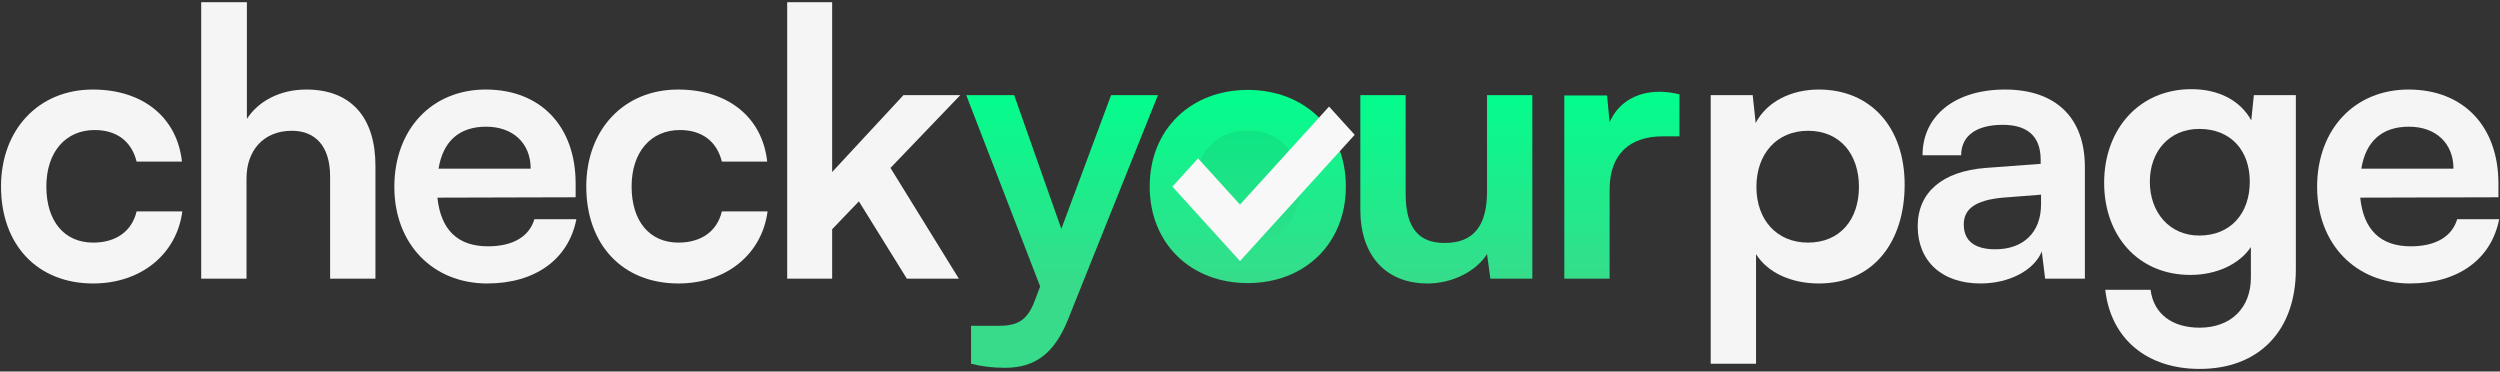 <svg width="646" height="96" viewBox="0 0 646 96" fill="none" xmlns="http://www.w3.org/2000/svg">
<rect x="0" y="0" width="646" height="96" fill="#333333" stroke="none"/>
<path d="M0.264 48.192C0.264 63.264 9.672 73.248 24.072 73.248C36.456 73.248 45.672 65.664 47.112 54.624H35.304C34.056 59.808 29.928 62.688 24.072 62.688C16.584 62.688 11.976 57.12 11.976 48.192C11.976 39.264 16.968 33.6 24.456 33.6C30.024 33.6 33.96 36.384 35.304 41.76H47.016C45.768 30.336 36.936 23.136 23.976 23.136C9.96 23.136 0.264 33.504 0.264 48.192Z" fill="#F5F5F5"/>
<path d="M63.701 72V46.08C63.701 38.976 68.021 33.792 75.413 33.792C81.365 33.792 85.301 37.632 85.301 45.6V72H97.013V42.816C97.013 30.528 90.869 23.136 79.157 23.136C72.341 23.136 66.773 26.112 63.797 30.72V0.576H51.989V72H63.701Z" fill="#F5F5F5"/>
<path d="M125.897 73.248C138.281 73.248 146.921 67.008 148.937 56.64H138.089C136.745 61.152 132.521 63.648 126.089 63.648C118.313 63.648 113.897 59.424 113.033 51.072L148.745 50.976V47.424C148.745 32.64 139.721 23.136 125.513 23.136C111.593 23.136 101.897 33.408 101.897 48.288C101.897 62.976 111.785 73.248 125.897 73.248ZM125.609 32.736C132.617 32.736 137.129 37.056 137.129 43.584H113.321C114.473 36.48 118.697 32.736 125.609 32.736Z" fill="#F5F5F5"/>
<path d="M151.494 48.192C151.494 63.264 160.902 73.248 175.302 73.248C187.686 73.248 196.902 65.664 198.342 54.624H186.534C185.286 59.808 181.158 62.688 175.302 62.688C167.814 62.688 163.206 57.12 163.206 48.192C163.206 39.264 168.198 33.6 175.686 33.6C181.254 33.6 185.19 36.384 186.534 41.76H198.246C196.998 30.336 188.166 23.136 175.206 23.136C161.19 23.136 151.494 33.504 151.494 48.192Z" fill="#F5F5F5"/>
<path d="M215.027 72V59.232L221.939 52.032L234.323 72H247.763L230.099 43.392L248.147 24.576H233.459L215.027 44.448V0.576H203.411V72H215.027Z" fill="#F5F5F5"/>
<path d="M442.048 93.984H453.76V65.664C456.736 70.464 462.88 73.248 469.984 73.248C484.096 73.248 492.16 62.496 492.16 47.712C492.16 32.832 483.328 23.136 469.984 23.136C462.784 23.136 456.544 26.304 453.664 31.776L452.896 24.576H442.048V93.984ZM453.856 48.288C453.856 39.744 459.136 33.792 467.2 33.792C475.456 33.792 480.352 39.84 480.352 48.288C480.352 56.736 475.456 62.688 467.2 62.688C459.136 62.688 453.856 56.832 453.856 48.288Z" fill="#F5F5F5"/>
<path d="M511.758 73.248C519.15 73.248 525.582 69.888 527.598 64.992L528.462 72H538.734V43.2C538.734 30.048 530.862 23.136 518.094 23.136C505.23 23.136 496.782 29.856 496.782 40.128H506.766C506.766 35.136 510.606 32.256 517.518 32.256C523.47 32.256 527.31 34.848 527.31 41.28V42.336L513.102 43.392C501.87 44.256 495.534 49.728 495.534 58.464C495.534 67.392 501.678 73.248 511.758 73.248ZM515.598 64.416C510.318 64.416 507.438 62.304 507.438 57.984C507.438 54.144 510.222 51.744 517.518 51.072L527.406 50.304V52.8C527.406 60.096 522.798 64.416 515.598 64.416Z" fill="#F5F5F5"/>
<path d="M543.711 47.232C543.711 60.96 552.543 71.04 565.983 71.04C572.799 71.04 578.655 68.256 581.631 63.84V71.712C581.631 79.584 576.447 84.672 568.383 84.672C561.183 84.672 556.479 81.024 555.711 74.88H543.999C545.439 87.552 554.751 95.328 568.383 95.328C583.743 95.328 593.247 85.44 593.247 69.6V24.576H582.399L581.727 31.104C578.943 26.016 573.375 23.04 566.271 23.04C552.735 23.04 543.711 33.408 543.711 47.232ZM555.519 46.944C555.519 39.168 560.511 33.312 568.287 33.312C576.447 33.312 581.343 38.88 581.343 46.944C581.343 55.2 576.351 60.864 568.287 60.864C560.607 60.864 555.519 54.912 555.519 46.944Z" fill="#F5F5F5"/>
<path d="M622.744 73.248C635.128 73.248 643.768 67.008 645.784 56.64H634.936C633.592 61.152 629.368 63.648 622.936 63.648C615.16 63.648 610.744 59.424 609.88 51.072L645.592 50.976V47.424C645.592 32.64 636.568 23.136 622.36 23.136C608.44 23.136 598.744 33.408 598.744 48.288C598.744 62.976 608.632 73.248 622.744 73.248ZM622.456 32.736C629.464 32.736 633.976 37.056 633.976 43.584H610.168C611.32 36.48 615.544 32.736 622.456 32.736Z" fill="#F5F5F5"/>
<path d="M339 49C339 58.389 331.613 66 322.5 66C313.387 66 306 58.389 306 49C306 39.611 313.387 32 322.5 32C331.613 32 339 39.611 339 49Z" fill="url(#paint0_linear_5_117)"/>
<path d="M250.92 93.984C253.512 94.656 256.392 95.04 259.656 95.04C267.432 95.04 272.424 91.392 275.976 82.56L299.208 24.576H287.112L274.248 59.136L262.056 24.576H249.672L268.776 74.016L267.432 77.568C265.416 83.136 262.536 84.192 257.928 84.192H250.92V93.984Z" fill="url(#paint1_linear_5_117)"/>
<path d="M297.08 48.192C297.08 62.976 307.736 73.152 322.424 73.152C337.112 73.152 347.768 62.976 347.768 48.192C347.768 33.408 337.112 23.232 322.424 23.232C307.736 23.232 297.08 33.408 297.08 48.192ZM308.792 48.192C308.792 39.552 314.36 33.696 322.424 33.696C330.488 33.696 336.056 39.552 336.056 48.192C336.056 56.832 330.488 62.688 322.424 62.688C314.36 62.688 308.792 56.832 308.792 48.192Z" fill="url(#paint2_linear_5_117)"/>
<path d="M384.247 24.576V49.44C384.247 58.464 380.695 62.784 373.303 62.784C366.775 62.784 363.223 59.136 363.223 50.112V24.576H351.511V54.24C351.511 65.856 357.943 73.248 368.887 73.248C375.223 73.248 381.367 70.176 384.247 65.664L385.111 72H395.959V24.576H384.247Z" fill="url(#paint3_linear_5_117)"/>
<path d="M433.975 24.384C432.055 23.904 430.424 23.712 428.792 23.712C422.456 23.712 417.943 26.88 415.927 31.584L415.255 24.672H404.215V72H415.927V48.96C415.927 39.744 421.208 35.232 429.656 35.232H433.975V24.384Z" fill="url(#paint4_linear_5_117)"/>
<path fill-rule="evenodd" clip-rule="evenodd" d="M343.424 27.538L350.053 34.836L320.419 67.462L302.947 48.225L309.576 40.927L320.419 52.866L343.424 27.538Z" fill="#F8F8F8"/>
<defs>
<linearGradient id="paint0_linear_5_117" x1="322.5" y1="32" x2="322.5" y2="66" gradientUnits="userSpaceOnUse">
<stop stop-color="#0CE683"/>
<stop offset="1" stop-color="#30DF8A"/>
</linearGradient>
<linearGradient id="paint1_linear_5_117" x1="342.5" y1="21" x2="342.5" y2="74.5" gradientUnits="userSpaceOnUse">
<stop stop-color="#00FF8D"/>
<stop offset="1" stop-color="#38DB8A"/>
</linearGradient>
<linearGradient id="paint2_linear_5_117" x1="342.5" y1="21" x2="342.5" y2="74.5" gradientUnits="userSpaceOnUse">
<stop stop-color="#00FF8D"/>
<stop offset="1" stop-color="#38DB8A"/>
</linearGradient>
<linearGradient id="paint3_linear_5_117" x1="342.5" y1="21" x2="342.5" y2="74.5" gradientUnits="userSpaceOnUse">
<stop stop-color="#00FF8D"/>
<stop offset="1" stop-color="#38DB8A"/>
</linearGradient>
<linearGradient id="paint4_linear_5_117" x1="342.5" y1="21" x2="342.5" y2="74.5" gradientUnits="userSpaceOnUse">
<stop stop-color="#00FF8D"/>
<stop offset="1" stop-color="#38DB8A"/>
</linearGradient>
</defs>
</svg>
